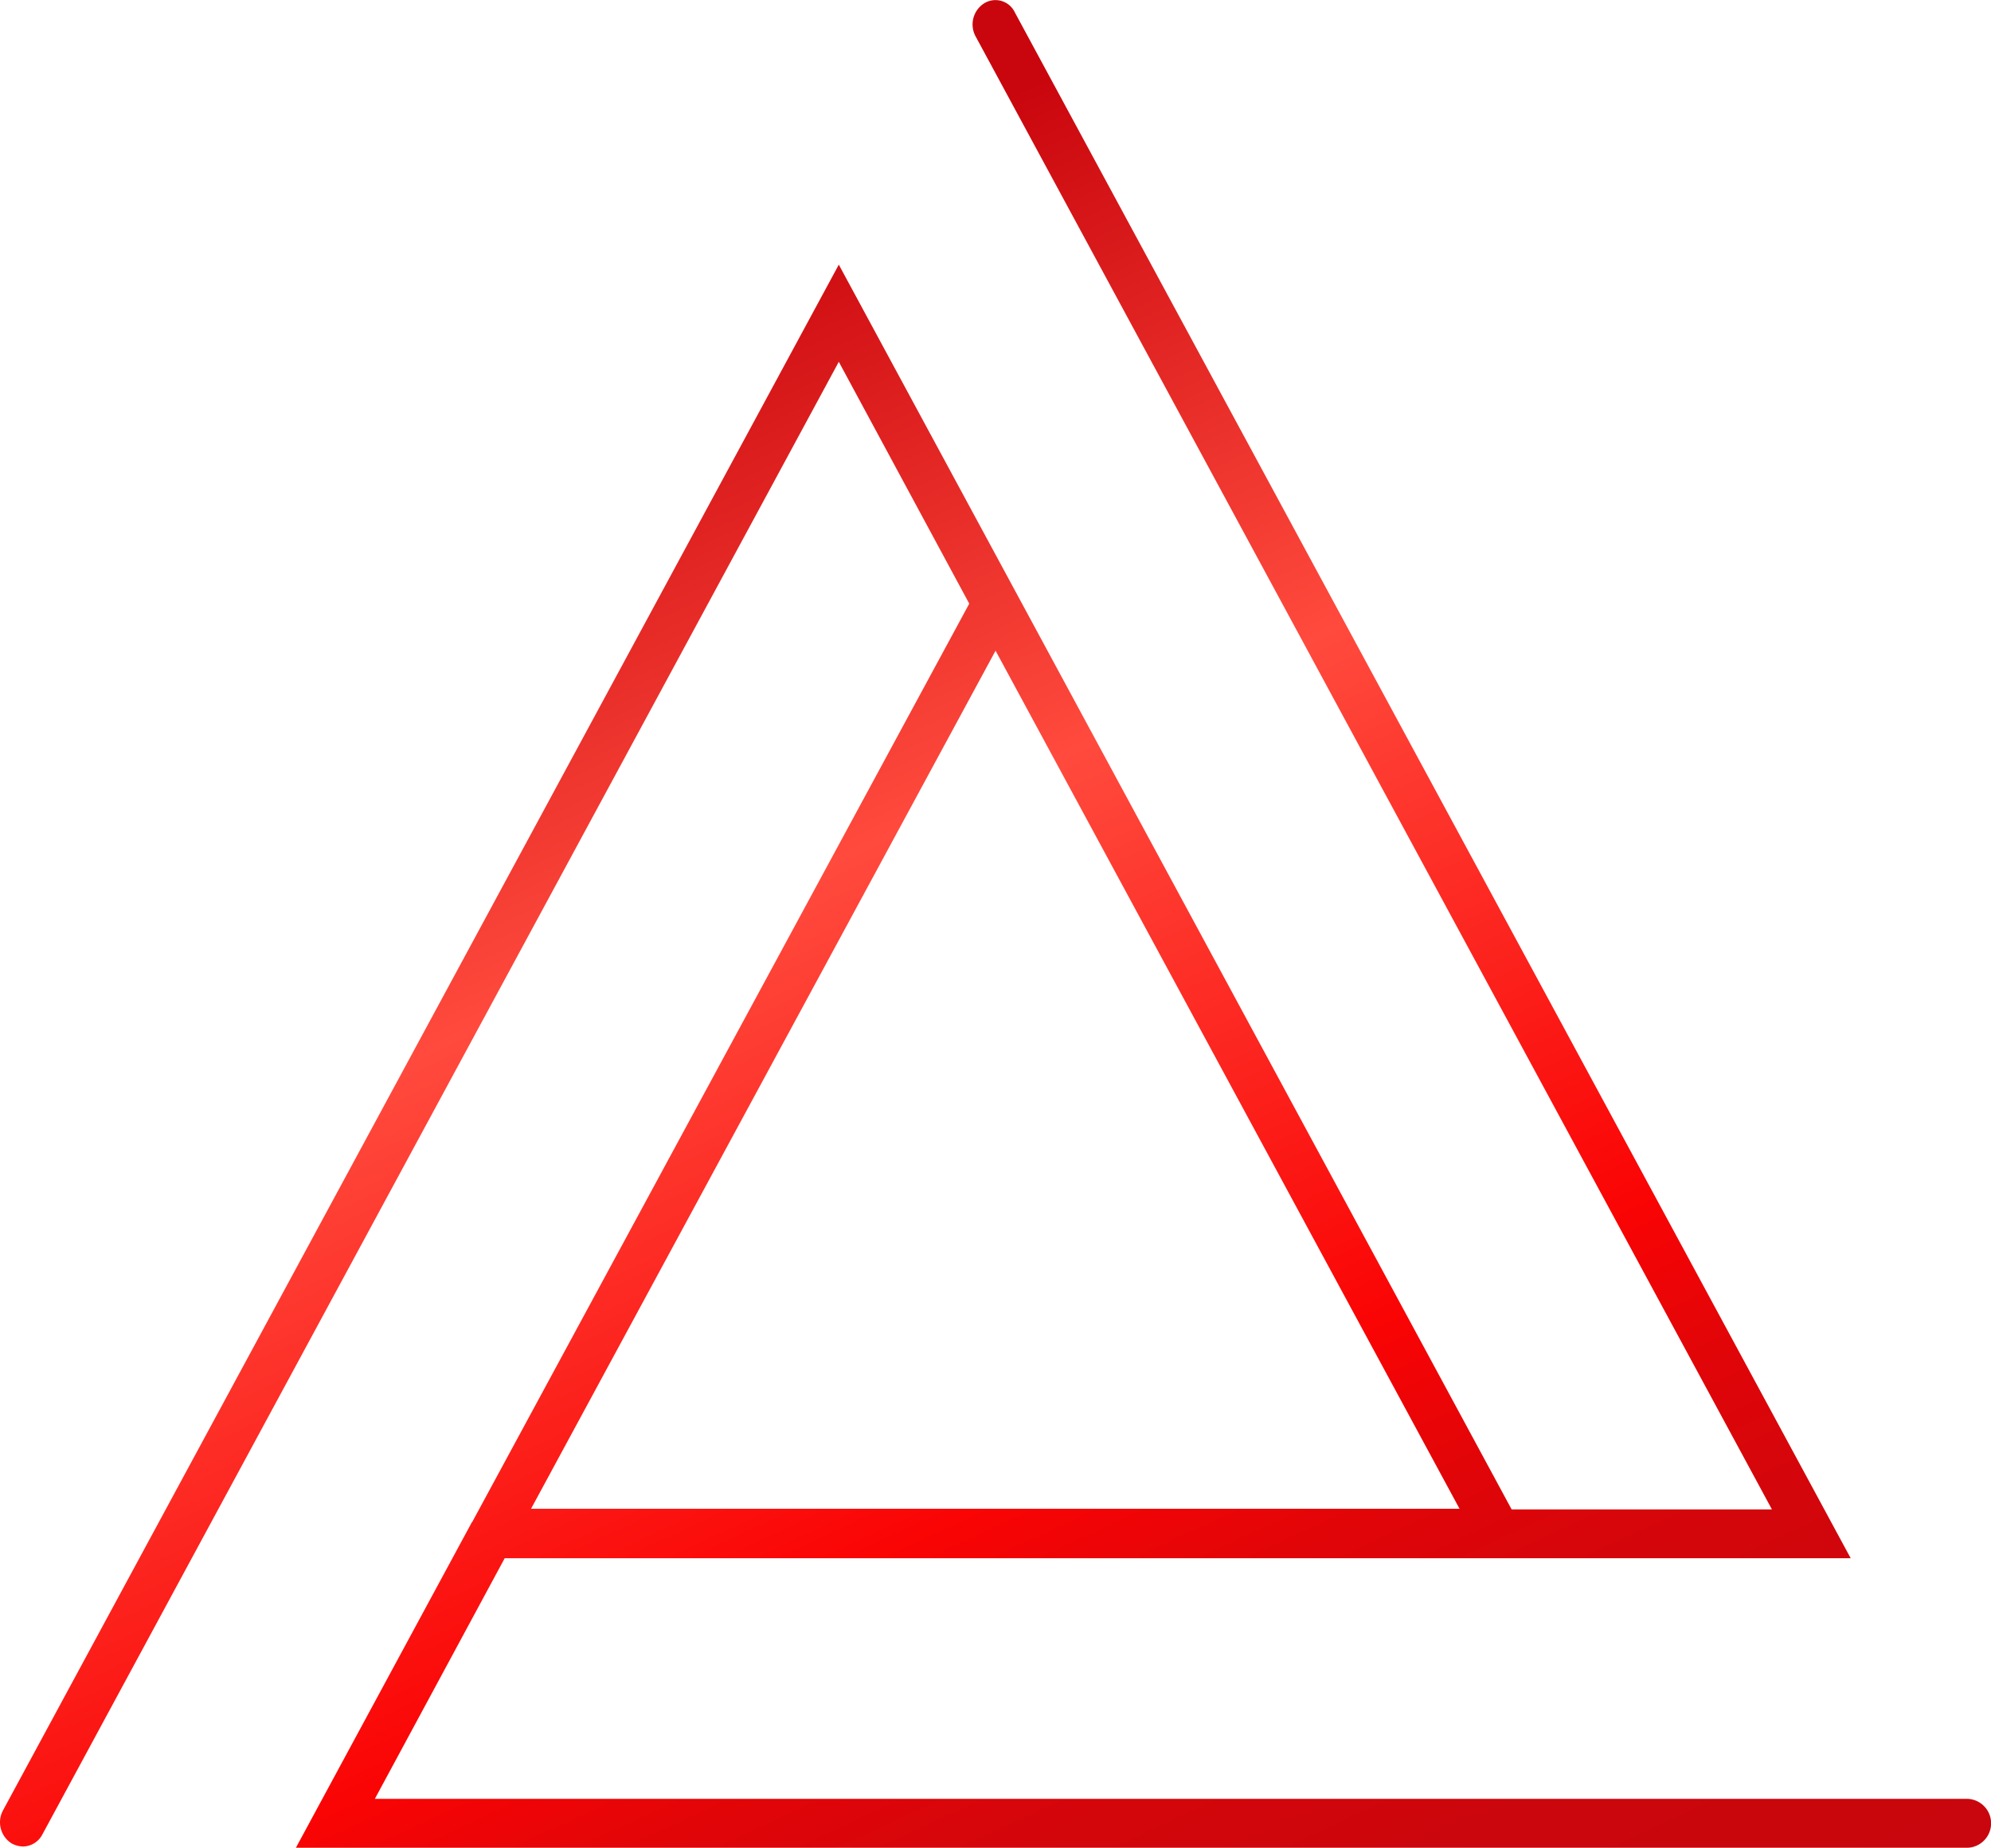 <svg xmlns="http://www.w3.org/2000/svg" xmlns:xlink="http://www.w3.org/1999/xlink" width="64" height="59.409" viewBox="0 0 64 59.409"><defs><style>.a{fill:url(#a);}</style><linearGradient id="a" x1="0.128" y1="0.245" x2="0.628" y2="1.241" gradientUnits="objectBoundingBox"><stop offset="0" stop-color="#c9060d"/><stop offset="0.295" stop-color="#ff4a3d"/><stop offset="0.603" stop-color="#fa0404"/><stop offset="0.615" stop-color="#f60405"/><stop offset="0.682" stop-color="#e10508"/><stop offset="0.758" stop-color="#d3060b"/><stop offset="0.85" stop-color="#cb060d"/><stop offset="1" stop-color="#c8060d"/></linearGradient></defs><path class="a" d="M8.117,66.425a.8.8,0,0,1-.368-.1.805.805,0,0,1-.276-1.06l26.867-49.7L55.967,55.586h8.367L38.736,8.223a.805.805,0,0,1,.276-1.06A.689.689,0,0,1,40,7.457l26.867,49.7H23.6l-4.174,7.737H70.642a.787.787,0,0,1,0,1.571H16.889l5.646-10.447s0-.02.018-.02L38.533,26.465l-4.193-7.776L8.742,66.032A.712.712,0,0,1,8.117,66.425Zm16.33-10.859H54.293L39.379,27.977Z" transform="translate(-7.377 -7.056)"/></svg>